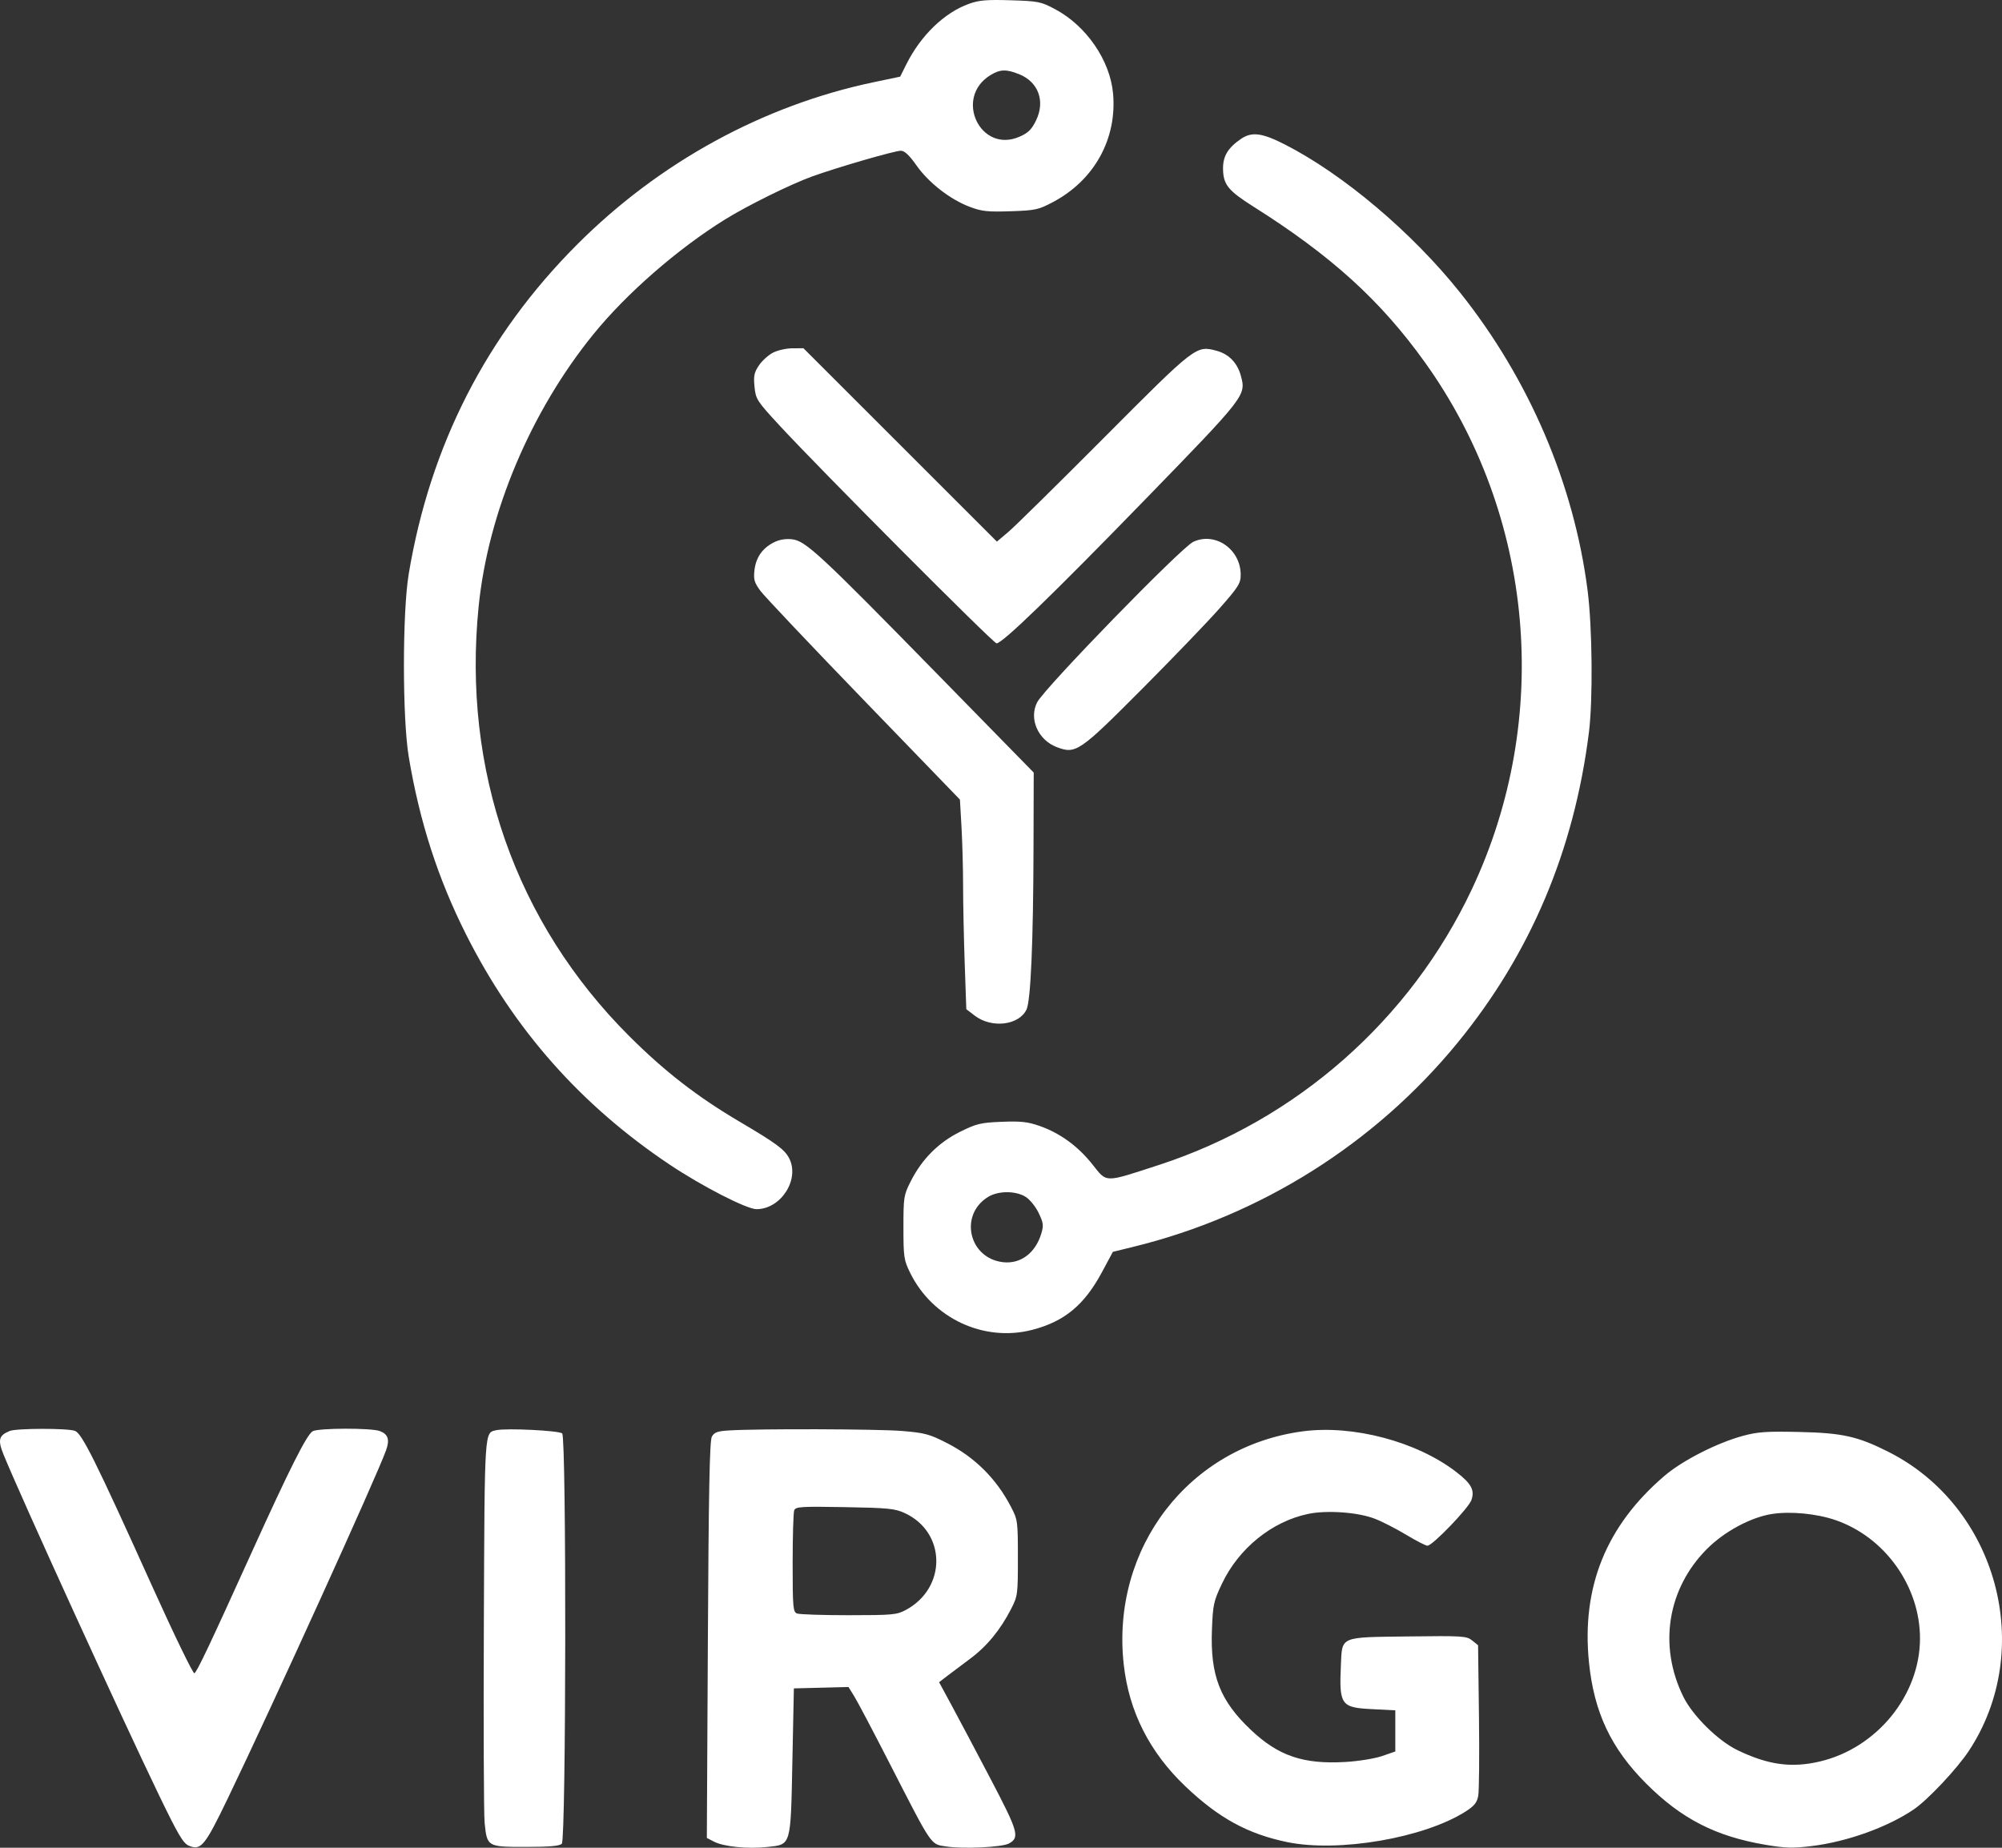 <svg width="260" height="240" viewBox="0 0 260 240" fill="none" xmlns="http://www.w3.org/2000/svg">
<rect x="0" y="0" width="260" height="240" fill="#333333" stroke="none"/>
<path fill-rule="evenodd" clip-rule="evenodd" d="M125.844 0.494C122.64 1.645 119.582 4.598 117.706 8.352L116.905 9.956L113.481 10.674C99.113 13.688 85.617 21.074 74.945 31.764C63.17 43.558 55.868 57.846 53.083 74.537C52.25 79.535 52.25 93.297 53.083 98.295C54.492 106.734 56.884 114.143 60.551 121.419C66.76 133.741 75.454 143.564 86.967 151.267C91.172 154.08 96.969 157.055 98.246 157.055C101.421 157.055 103.902 153.183 102.486 150.439C101.9 149.304 100.806 148.496 96.067 145.702C90.556 142.452 86.301 139.153 81.723 134.582C66.957 119.838 60.018 100.041 62.161 78.768C63.392 66.559 68.917 53.454 77.069 43.409C81.354 38.129 87.956 32.367 94.108 28.537C97.024 26.721 102.663 23.934 105.471 22.92C108.801 21.718 116.184 19.578 116.999 19.578C117.472 19.578 118.092 20.163 119.031 21.496C120.613 23.744 123.405 25.912 125.955 26.872C127.502 27.455 128.272 27.538 131.244 27.438C134.493 27.33 134.859 27.25 136.779 26.23C142.128 23.386 145.086 18.022 144.552 12.134C144.163 7.841 141.087 3.362 137.047 1.205C135.185 0.211 134.866 0.147 131.263 0.035C128.159 -0.061 127.151 0.024 125.844 0.494ZM132.349 9.636C134.852 10.639 135.768 13.129 134.556 15.636C133.99 16.808 133.542 17.252 132.43 17.745C127.321 20.009 123.839 12.684 128.633 9.756C129.884 8.992 130.679 8.966 132.349 9.636ZM161.158 18.046C159.456 19.214 158.811 20.299 158.836 21.95C158.867 23.974 159.504 24.766 162.755 26.818C172.917 33.23 179.311 39.038 185.071 47.085C199.273 66.926 201.619 93.258 191.164 115.473C183.168 132.464 168.389 145.491 150.496 151.318C143.328 153.652 143.793 153.656 141.879 151.247C139.994 148.874 137.684 147.188 135.039 146.256C133.481 145.707 132.599 145.609 130.102 145.708C127.357 145.817 126.832 145.943 124.676 147.01C121.89 148.39 119.727 150.561 118.279 153.432C117.37 155.234 117.33 155.485 117.33 159.431C117.33 163.28 117.387 163.665 118.198 165.319C121.103 171.244 127.795 174.364 134.079 172.725C138.237 171.64 140.809 169.514 143.089 165.277L144.53 162.599L147.244 161.932C163.755 157.878 178.584 148.533 189.31 135.424C198.758 123.875 204.429 110.469 206.354 95.127C206.882 90.922 206.796 81.499 206.185 76.719C204.418 62.872 198.587 49.243 189.62 37.999C183.396 30.195 174.415 22.607 166.835 18.75C163.887 17.249 162.558 17.084 161.158 18.046ZM100.418 45.791C99.813 46.095 98.981 46.844 98.569 47.453C97.94 48.386 97.848 48.829 97.989 50.245C98.149 51.855 98.29 52.073 101.26 55.29C106.531 61 129.008 83.566 129.424 83.565C130.182 83.565 136.663 77.289 148.69 64.912C161.782 51.438 161.839 51.364 161.159 48.834C160.703 47.136 159.6 45.993 158.001 45.562C155.346 44.846 155.3 44.882 143.419 56.812C137.419 62.838 131.825 68.349 130.99 69.059L129.469 70.35L116.908 57.793L104.347 45.236L102.933 45.237C102.155 45.237 101.023 45.486 100.418 45.791ZM100.434 70.481C98.967 71.254 98.159 72.446 97.977 74.105C97.848 75.276 97.968 75.681 98.763 76.754C99.279 77.451 105.319 83.835 112.184 90.939L124.666 103.856L124.87 107.411C124.983 109.366 125.076 112.818 125.077 115.083C125.078 117.348 125.173 121.874 125.287 125.141L125.494 131.081L126.596 131.924C128.788 133.598 132.329 133.179 133.313 131.13C133.858 129.994 134.191 122.354 134.222 110.25L134.249 100.348L121.932 87.759C106.413 71.898 104.608 70.223 102.841 70.044C101.958 69.954 101.158 70.099 100.434 70.481ZM154.962 70.383C153.381 71.13 135.663 89.346 134.697 91.218C133.599 93.344 134.802 96.107 137.231 97.036C139.714 97.986 140.166 97.678 148.341 89.466C152.352 85.436 156.87 80.736 158.381 79.021C160.846 76.224 161.129 75.773 161.129 74.65C161.129 71.339 157.806 69.039 154.962 70.383ZM133.178 155.442C133.727 155.777 134.48 156.7 134.88 157.527C135.505 158.821 135.551 159.165 135.239 160.208C134.479 162.75 132.55 164.2 130.272 163.943C125.814 163.44 124.524 157.786 128.336 155.457C129.648 154.657 131.88 154.649 133.178 155.442ZM1.261 185.866C-0.169 186.447 -0.315 187.03 0.483 188.985C2.755 194.55 15.764 223.051 20.635 233.137C23.131 238.306 23.796 239.433 24.526 239.736C26.101 240.39 26.598 239.786 29.581 233.594C35.439 221.438 48.955 191.706 50.137 188.376C50.633 186.98 50.409 186.288 49.328 185.876C48.237 185.461 41.4 185.475 40.619 185.894C39.855 186.304 37.631 190.723 32.596 201.835C27.232 213.672 25.597 217.122 25.248 217.337C25.084 217.439 22.621 212.363 19.775 206.057C12.414 189.746 10.653 186.202 9.735 185.852C8.802 185.497 2.144 185.507 1.261 185.866ZM64.463 185.763C62.895 186.118 62.944 185.345 62.838 210.875C62.783 224.046 62.828 235.699 62.939 236.771C63.259 239.879 63.278 239.89 68.273 239.89C71.362 239.89 72.666 239.776 72.963 239.478C73.524 238.916 73.573 186.747 73.013 186.186C72.642 185.813 65.746 185.473 64.463 185.763ZM94.643 185.798C93.166 185.891 92.757 186.042 92.446 186.61C92.161 187.131 92.031 193.774 91.931 213.016L91.797 238.726L92.725 239.206C93.986 239.86 97.09 240.173 99.613 239.903C102.784 239.563 102.679 239.921 102.908 228.711L103.1 219.3L106.647 219.211L110.194 219.121L110.937 220.32C111.347 220.978 113.397 224.867 115.495 228.962C121.137 239.976 120.826 239.519 122.886 239.834C125.096 240.172 130.112 239.937 131.014 239.454C132.462 238.678 132.258 237.948 128.694 231.147C126.832 227.593 124.556 223.293 123.635 221.592L121.961 218.498L122.966 217.722C123.519 217.295 124.871 216.279 125.971 215.465C128.147 213.854 129.903 211.725 131.299 209.005C132.167 207.314 132.193 207.12 132.193 202.353C132.193 197.564 132.171 197.4 131.286 195.701C129.392 192.063 126.611 189.291 123 187.444C120.707 186.271 120.113 186.111 117.15 185.866C114.001 185.604 98.463 185.558 94.643 185.798ZM169.193 185.912C154.4 187.874 144.258 201.087 145.941 216.205C146.622 222.317 149.297 227.6 153.955 232.033C158.282 236.15 162.067 238.219 167.202 239.272C173.847 240.635 184.917 238.735 190.316 235.305C191.462 234.577 191.812 234.146 191.979 233.257C192.094 232.638 192.137 227.984 192.073 222.914L191.957 213.697L191.193 213.078C190.475 212.495 189.979 212.464 182.905 212.553C173.901 212.667 174.315 212.489 174.141 216.308C173.909 221.432 174.159 221.79 178.113 221.993L181.209 222.151V224.823V227.494L179.501 228.086C178.559 228.412 176.432 228.758 174.758 228.856C169.266 229.18 166.031 228.083 162.434 224.674C158.43 220.881 157.167 217.623 157.394 211.679C157.518 208.425 157.615 207.981 158.691 205.711C160.873 201.108 165.185 197.617 169.9 196.635C172.331 196.129 176.345 196.417 178.521 197.254C179.478 197.621 181.321 198.563 182.618 199.346C183.914 200.129 185.16 200.769 185.385 200.769C186.035 200.769 190.725 195.897 191.093 194.838C191.543 193.545 191.086 192.701 189.111 191.181C183.984 187.235 175.715 185.047 169.193 185.912ZM226.356 186.499C223.013 187.403 218.505 189.698 216.19 191.674C208.597 198.156 205.367 206.133 206.362 215.939C207.02 222.419 209.226 227.091 213.782 231.654C218.351 236.231 222.804 238.518 229.283 239.615C231.887 240.055 232.843 240.081 235.318 239.776C239.909 239.211 245.159 237.321 248.553 235.012C250.375 233.771 254.181 229.72 255.716 227.386C264.386 214.199 259.398 195.708 245.247 188.574C241.256 186.562 239.284 186.122 233.704 185.995C229.429 185.898 228.29 185.975 226.356 186.499ZM117.488 196.523C122.897 199.016 122.988 206.233 117.646 209.111C116.476 209.742 115.922 209.793 110.215 209.795C106.823 209.796 103.799 209.695 103.495 209.569C102.994 209.363 102.941 208.743 102.941 203.022C102.941 199.547 103.033 196.465 103.144 196.174C103.326 195.7 103.996 195.657 109.706 195.757C115.324 195.855 116.231 195.944 117.488 196.523ZM238.358 197.436C244.784 199.638 249.35 206.023 249.35 212.806C249.35 220.171 243.766 227.043 236.36 228.791C232.665 229.664 229.621 229.246 225.64 227.32C223.118 226.099 219.839 222.865 218.621 220.396C215.352 213.773 216.543 206.339 221.7 201.173C223.957 198.912 227.402 197.065 230.145 196.644C232.55 196.276 235.917 196.601 238.358 197.436Z" fill="white"/>
</svg>
